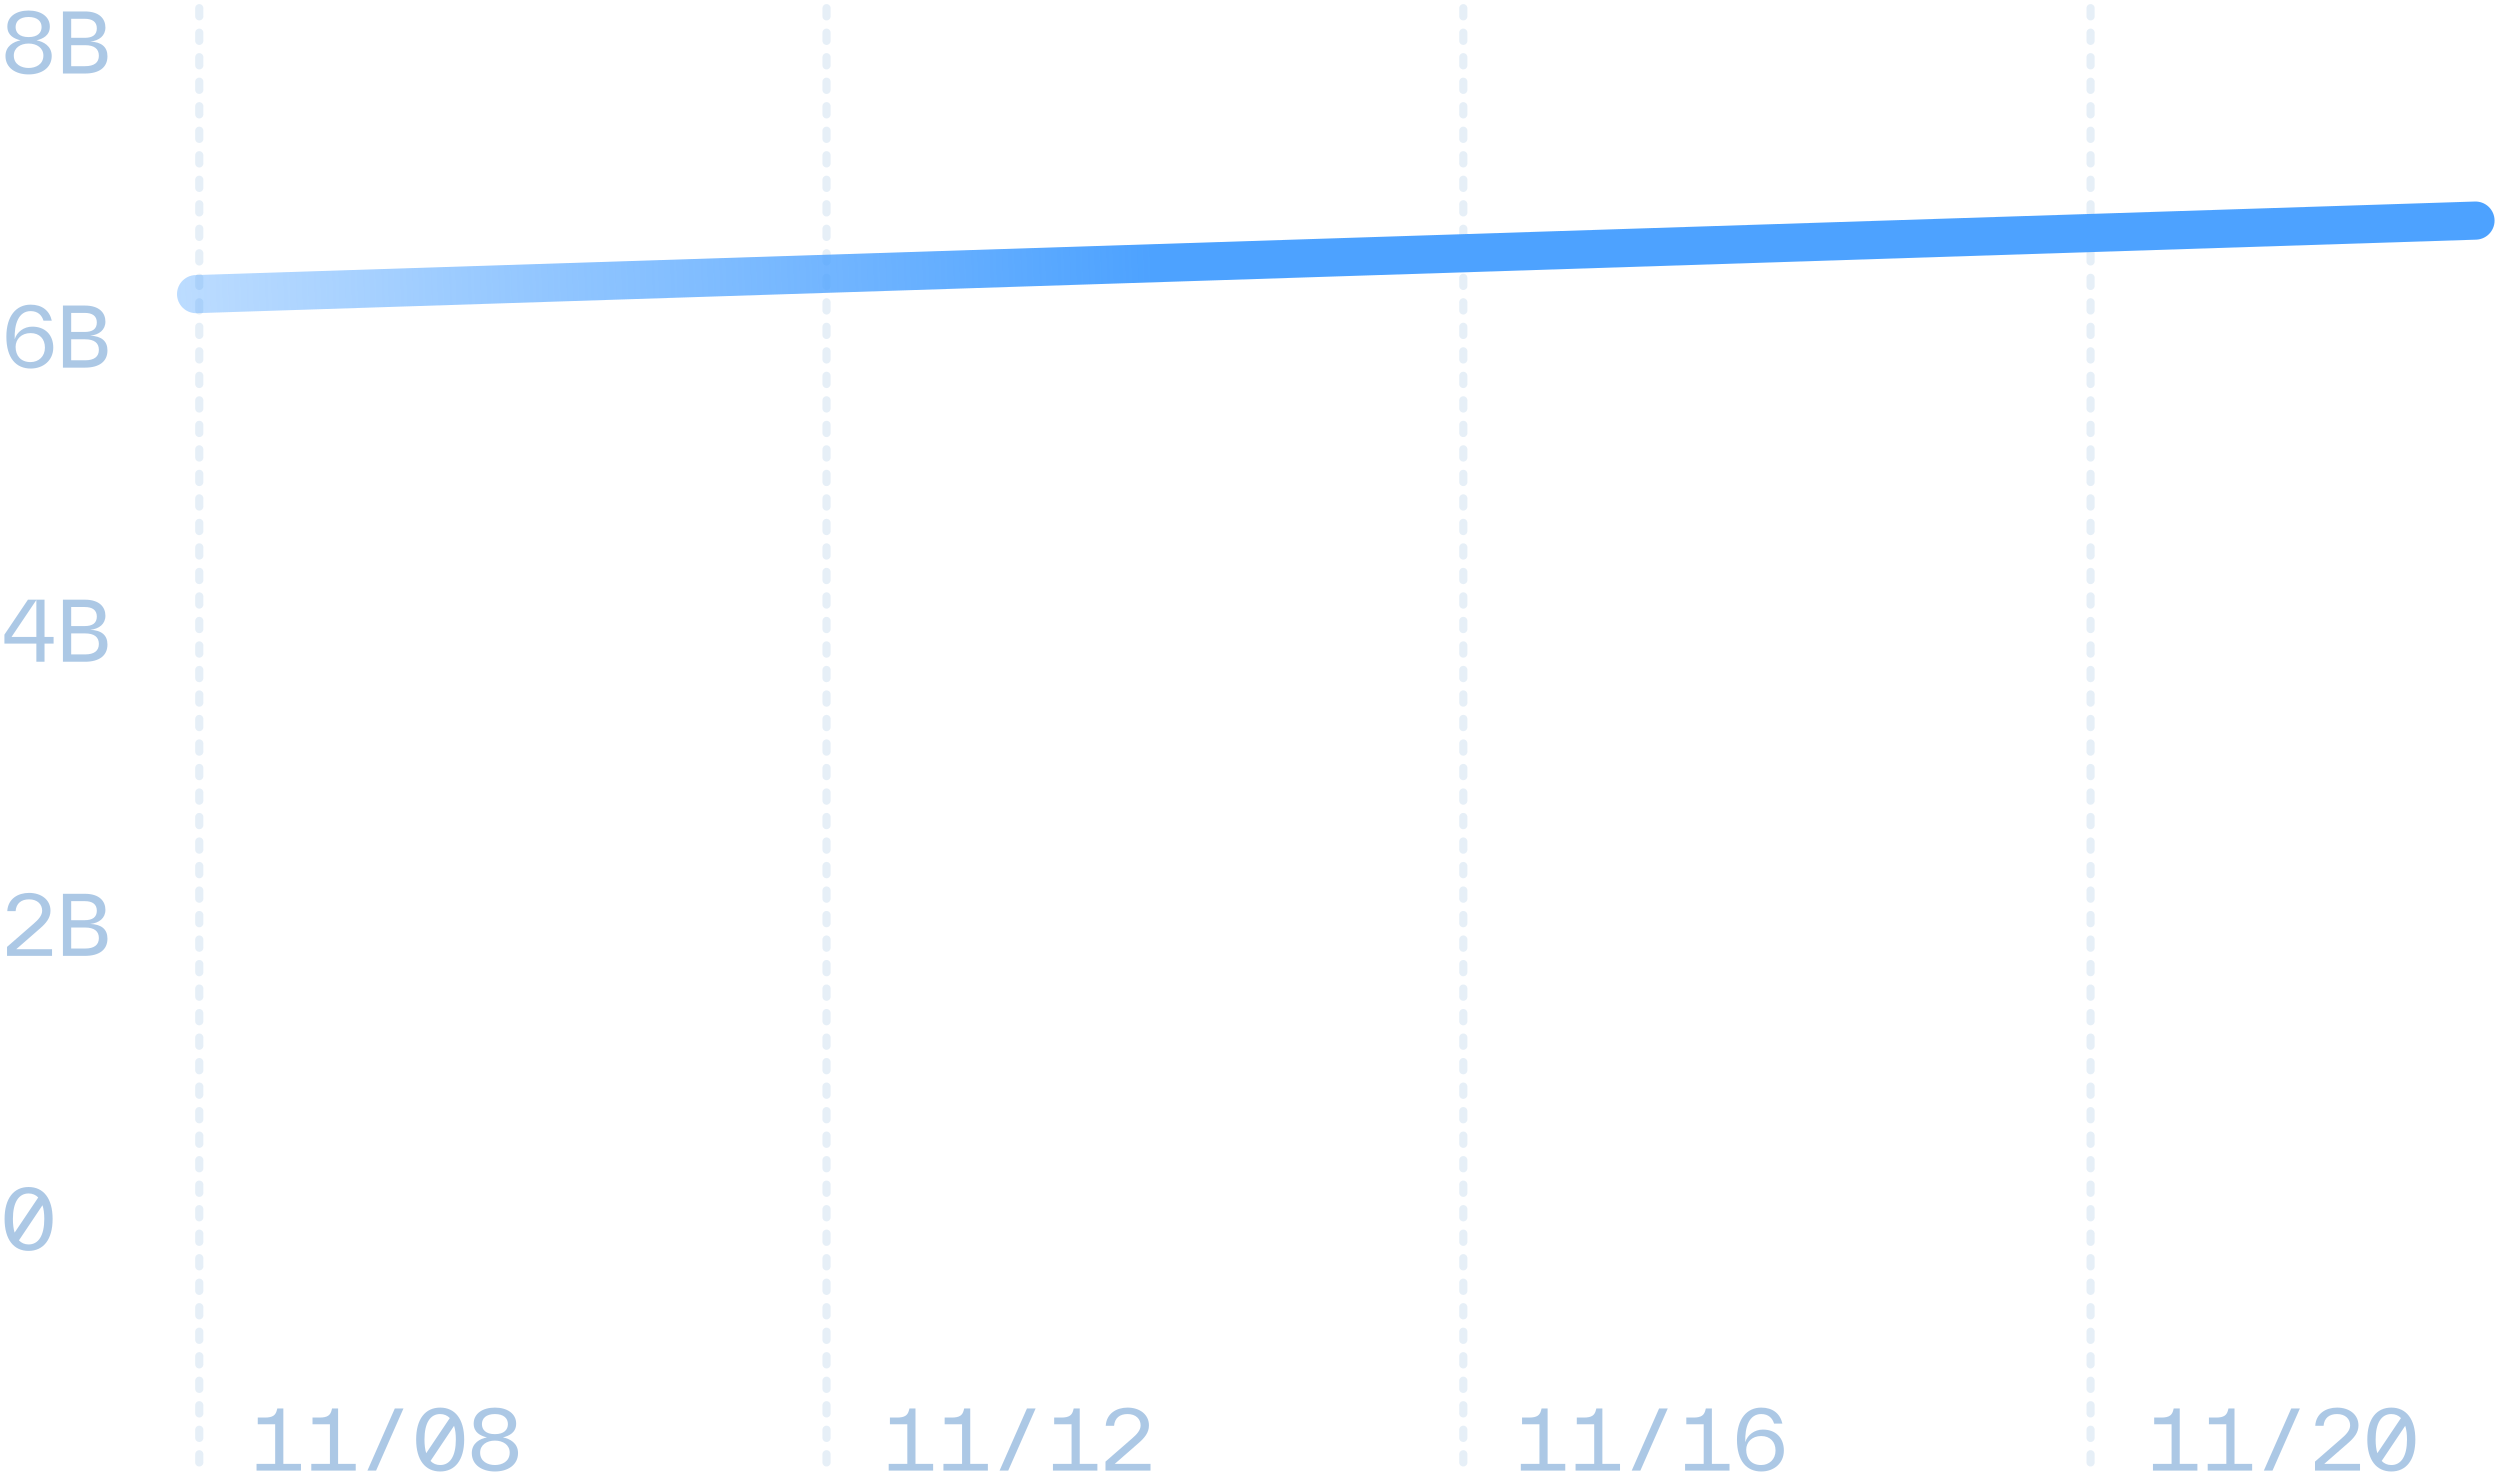 <svg width="306" height="181" viewBox="0 0 306 181" fill="none" xmlns="http://www.w3.org/2000/svg">
<path d="M3.5 9.11C1.92 9.11 0.67 8.31 0.67 6.85C0.67 5.63 1.69 5.09 2.52 4.94C1.73 4.74 0.9 4.34 0.9 3.25C0.9 2.04 1.97 1.29 3.5 1.29C5.03 1.29 6.1 2.04 6.1 3.25C6.1 4.34 5.27 4.74 4.48 4.94C5.31 5.09 6.33 5.63 6.33 6.85C6.33 8.31 5.08 9.11 3.5 9.11ZM1.69 6.8C1.69 7.89 2.63 8.32 3.5 8.32C4.37 8.32 5.31 7.89 5.31 6.8C5.31 5.87 4.51 5.33 3.5 5.33C2.49 5.33 1.69 5.87 1.69 6.8ZM1.91 3.31C1.91 3.98 2.36 4.54 3.5 4.54C4.64 4.54 5.09 3.98 5.09 3.31C5.09 2.6 4.57 2.08 3.5 2.08C2.43 2.08 1.91 2.6 1.91 3.31ZM7.702 9V1.4H10.382C12.192 1.4 12.902 2.32 12.902 3.37C12.902 4.37 12.142 4.98 11.042 5.09C12.422 5.14 13.152 5.74 13.152 6.89C13.152 8.26 12.142 9 10.382 9H7.702ZM8.712 8.1H10.412C11.542 8.1 12.102 7.65 12.102 6.82C12.102 5.98 11.542 5.53 10.412 5.53H8.712V8.1ZM8.712 4.63H10.372C11.302 4.63 11.852 4.28 11.852 3.47C11.852 2.67 11.302 2.3 10.372 2.3H8.712V4.63Z" fill="#ACC8E5"/>
<path d="M3.76 45.11C1.97 45.11 0.78 43.84 0.78 41.2C0.78 38.68 1.98 37.29 3.75 37.29C5.13 37.29 6.06 38 6.34 39.25H5.32C5.13 38.6 4.65 38.08 3.75 38.08C2.28 38.08 1.73 39.66 1.8 41.52C2.07 40.61 2.95 39.98 3.95 39.98C5.52 39.98 6.52 40.98 6.52 42.55C6.52 44.1 5.31 45.11 3.76 45.11ZM1.91 42.46C1.91 43.52 2.53 44.32 3.74 44.32C4.74 44.32 5.5 43.62 5.5 42.55C5.5 41.49 4.85 40.77 3.74 40.77C2.63 40.77 1.91 41.51 1.91 42.46ZM7.702 45V37.4H10.382C12.192 37.4 12.902 38.32 12.902 39.37C12.902 40.37 12.142 40.98 11.042 41.09C12.422 41.14 13.152 41.74 13.152 42.89C13.152 44.26 12.142 45 10.382 45H7.702ZM8.712 44.1H10.412C11.542 44.1 12.102 43.65 12.102 42.82C12.102 41.98 11.542 41.53 10.412 41.53H8.712V44.1ZM8.712 40.63H10.372C11.302 40.63 11.852 40.28 11.852 39.47C11.852 38.67 11.302 38.3 10.372 38.3H8.712V40.63Z" fill="#ACC8E5"/>
<path d="M0.54 78.78V77.68L3.42 73.4H5.45V77.96H6.56V78.78H5.45V81H4.45V78.78H0.54ZM1.41 77.96H4.45V73.44L1.41 77.96ZM7.702 81V73.4H10.382C12.192 73.4 12.902 74.32 12.902 75.37C12.902 76.37 12.142 76.98 11.042 77.09C12.422 77.14 13.152 77.74 13.152 78.89C13.152 80.26 12.142 81 10.382 81H7.702ZM8.712 80.1H10.412C11.542 80.1 12.102 79.65 12.102 78.82C12.102 77.98 11.542 77.53 10.412 77.53H8.712V80.1ZM8.712 76.63H10.372C11.302 76.63 11.852 76.28 11.852 75.47C11.852 74.67 11.302 74.3 10.372 74.3H8.712V76.63Z" fill="#ACC8E5"/>
<path d="M0.86 117V115.9L4.11 113.07C4.69 112.57 5.16 112.06 5.16 111.47C5.16 110.69 4.58 110.08 3.56 110.08C2.61 110.08 1.99 110.56 1.91 111.52H0.89C0.98 110.01 2.2 109.29 3.56 109.29C5.05 109.29 6.18 110.13 6.18 111.47C6.18 112.36 5.64 113 4.89 113.65L1.99 116.18H6.37V117H0.86ZM7.702 117V109.4H10.382C12.192 109.4 12.902 110.32 12.902 111.37C12.902 112.37 12.142 112.98 11.042 113.09C12.422 113.14 13.152 113.74 13.152 114.89C13.152 116.26 12.142 117 10.382 117H7.702ZM8.712 116.1H10.412C11.542 116.1 12.102 115.65 12.102 114.82C12.102 113.98 11.542 113.53 10.412 113.53H8.712V116.1ZM8.712 112.63H10.372C11.302 112.63 11.852 112.28 11.852 111.47C11.852 110.67 11.302 110.3 10.372 110.3H8.712V112.63Z" fill="#ACC8E5"/>
<path d="M3.5 153.11C1.69 153.11 0.56 151.73 0.56 149.2C0.56 146.67 1.69 145.29 3.5 145.29C5.31 145.29 6.44 146.67 6.44 149.2C6.44 151.73 5.31 153.11 3.5 153.11ZM1.58 149.2C1.58 149.86 1.65 150.42 1.79 150.87L4.68 146.57C4.37 146.25 3.97 146.08 3.5 146.08C2.3 146.08 1.58 147.15 1.58 149.2ZM2.32 151.82C2.63 152.15 3.03 152.32 3.5 152.32C4.7 152.32 5.42 151.25 5.42 149.2C5.42 148.54 5.35 147.98 5.2 147.52L2.32 151.82Z" fill="#ACC8E5"/>
<path opacity="0.3" d="M24.391 1L24.391 180" stroke="#ACC8E5" stroke-linecap="round" stroke-dasharray="1 2 1 2"/>
<path opacity="0.3" d="M101.168 1L101.168 180" stroke="#ACC8E5" stroke-linecap="round" stroke-dasharray="1 2 1 2"/>
<path opacity="0.3" d="M179.109 1L179.109 180" stroke="#ACC8E5" stroke-linecap="round" stroke-dasharray="1 2 1 2"/>
<path opacity="0.3" d="M255.887 1L255.887 180" stroke="#ACC8E5" stroke-linecap="round" stroke-dasharray="1 2 1 2"/>
<path d="M31.401 180V179.18H33.681V174.33H31.55V173.51H32.41C33.401 173.51 33.73 173.21 33.88 172.63L33.941 172.4H34.681V179.18H36.84V180H31.401ZM38.102 180V179.18H40.383V174.33H38.252V173.51H39.112C40.102 173.51 40.432 173.21 40.583 172.63L40.642 172.4H41.383V179.18H43.542V180H38.102ZM44.974 180L48.324 172.4H49.384L46.034 180H44.974ZM53.876 180.11C52.066 180.11 50.936 178.73 50.936 176.2C50.936 173.67 52.066 172.29 53.876 172.29C55.686 172.29 56.816 173.67 56.816 176.2C56.816 178.73 55.686 180.11 53.876 180.11ZM51.956 176.2C51.956 176.86 52.026 177.42 52.166 177.87L55.056 173.57C54.746 173.25 54.346 173.08 53.876 173.08C52.676 173.08 51.956 174.15 51.956 176.2ZM52.696 178.82C53.006 179.15 53.406 179.32 53.876 179.32C55.076 179.32 55.796 178.25 55.796 176.2C55.796 175.54 55.726 174.98 55.576 174.52L52.696 178.82ZM60.578 180.11C58.998 180.11 57.748 179.31 57.748 177.85C57.748 176.63 58.768 176.09 59.598 175.94C58.808 175.74 57.978 175.34 57.978 174.25C57.978 173.04 59.048 172.29 60.578 172.29C62.108 172.29 63.178 173.04 63.178 174.25C63.178 175.34 62.348 175.74 61.558 175.94C62.388 176.09 63.408 176.63 63.408 177.85C63.408 179.31 62.158 180.11 60.578 180.11ZM58.768 177.8C58.768 178.89 59.708 179.32 60.578 179.32C61.448 179.32 62.388 178.89 62.388 177.8C62.388 176.87 61.588 176.33 60.578 176.33C59.568 176.33 58.768 176.87 58.768 177.8ZM58.988 174.31C58.988 174.98 59.438 175.54 60.578 175.54C61.718 175.54 62.168 174.98 62.168 174.31C62.168 173.6 61.648 173.08 60.578 173.08C59.508 173.08 58.988 173.6 58.988 174.31Z" fill="#ACC8E5"/>
<path d="M108.775 180V179.18H111.055V174.33H108.925V173.51H109.785C110.775 173.51 111.105 173.21 111.255 172.63L111.315 172.4H112.055V179.18H114.215V180H108.775ZM115.476 180V179.18H117.756V174.33H115.626V173.51H116.486C117.476 173.51 117.806 173.21 117.956 172.63L118.016 172.4H118.756V179.18H120.916V180H115.476ZM122.348 180L125.698 172.4H126.758L123.408 180H122.348ZM128.88 180V179.18H131.16V174.33H129.03V173.51H129.89C130.88 173.51 131.21 173.21 131.36 172.63L131.42 172.4H132.16V179.18H134.32V180H128.88ZM135.312 180V178.9L138.562 176.07C139.142 175.57 139.612 175.06 139.612 174.47C139.612 173.69 139.032 173.08 138.012 173.08C137.062 173.08 136.442 173.56 136.362 174.52H135.342C135.432 173.01 136.652 172.29 138.012 172.29C139.502 172.29 140.632 173.13 140.632 174.47C140.632 175.36 140.092 176 139.342 176.65L136.442 179.18H140.822V180H135.312Z" fill="#ACC8E5"/>
<path d="M186.148 180V179.18H188.428V174.33H186.298V173.51H187.158C188.148 173.51 188.478 173.21 188.628 172.63L188.688 172.4H189.428V179.18H191.588V180H186.148ZM192.85 180V179.18H195.13V174.33H193V173.51H193.86C194.85 173.51 195.18 173.21 195.33 172.63L195.39 172.4H196.13V179.18H198.29V180H192.85ZM199.721 180L203.071 172.4H204.131L200.781 180H199.721ZM206.253 180V179.18H208.533V174.33H206.403V173.51H207.263C208.253 173.51 208.583 173.21 208.733 172.63L208.793 172.4H209.533V179.18H211.693V180H206.253ZM215.585 180.11C213.795 180.11 212.605 178.84 212.605 176.2C212.605 173.68 213.805 172.29 215.575 172.29C216.955 172.29 217.885 173 218.165 174.25H217.145C216.955 173.6 216.475 173.08 215.575 173.08C214.105 173.08 213.555 174.66 213.625 176.52C213.895 175.61 214.775 174.98 215.775 174.98C217.345 174.98 218.345 175.98 218.345 177.55C218.345 179.1 217.135 180.11 215.585 180.11ZM213.735 177.46C213.735 178.52 214.355 179.32 215.565 179.32C216.565 179.32 217.325 178.62 217.325 177.55C217.325 176.49 216.675 175.77 215.565 175.77C214.455 175.77 213.735 176.51 213.735 177.46Z" fill="#ACC8E5"/>
<path d="M263.521 180V179.18H265.801V174.33H263.671V173.51H264.531C265.521 173.51 265.851 173.21 266.001 172.63L266.061 172.4H266.801V179.18H268.961V180H263.521ZM270.223 180V179.18H272.503V174.33H270.373V173.51H271.233C272.223 173.51 272.553 173.21 272.703 172.63L272.763 172.4H273.503V179.18H275.663V180H270.223ZM277.095 180L280.445 172.4H281.505L278.155 180H277.095ZM283.356 180V178.9L286.606 176.07C287.186 175.57 287.656 175.06 287.656 174.47C287.656 173.69 287.076 173.08 286.056 173.08C285.106 173.08 284.486 173.56 284.406 174.52H283.386C283.476 173.01 284.696 172.29 286.056 172.29C287.546 172.29 288.676 173.13 288.676 174.47C288.676 175.36 288.136 176 287.386 176.65L284.486 179.18H288.866V180H283.356ZM292.698 180.11C290.888 180.11 289.758 178.73 289.758 176.2C289.758 173.67 290.888 172.29 292.698 172.29C294.508 172.29 295.638 173.67 295.638 176.2C295.638 178.73 294.508 180.11 292.698 180.11ZM290.778 176.2C290.778 176.86 290.848 177.42 290.988 177.87L293.878 173.57C293.568 173.25 293.168 173.08 292.698 173.08C291.498 173.08 290.778 174.15 290.778 176.2ZM291.518 178.82C291.828 179.15 292.228 179.32 292.698 179.32C293.898 179.32 294.618 178.25 294.618 176.2C294.618 175.54 294.548 174.98 294.398 174.52L291.518 178.82Z" fill="#ACC8E5"/>
<path d="M24 36L303 27" stroke="url(#paint0_linear_5720_867)" stroke-width="4.67" stroke-linecap="round"/>
<defs>
<linearGradient id="paint0_linear_5720_867" x1="204.018" y1="14.169" x2="-51.175" y2="24.562" gradientUnits="userSpaceOnUse">
<stop offset="0.249" stop-color="#4DA2FF"/>
<stop offset="1" stop-color="#4DA2FF" stop-opacity="0"/>
</linearGradient>
</defs>
</svg>
